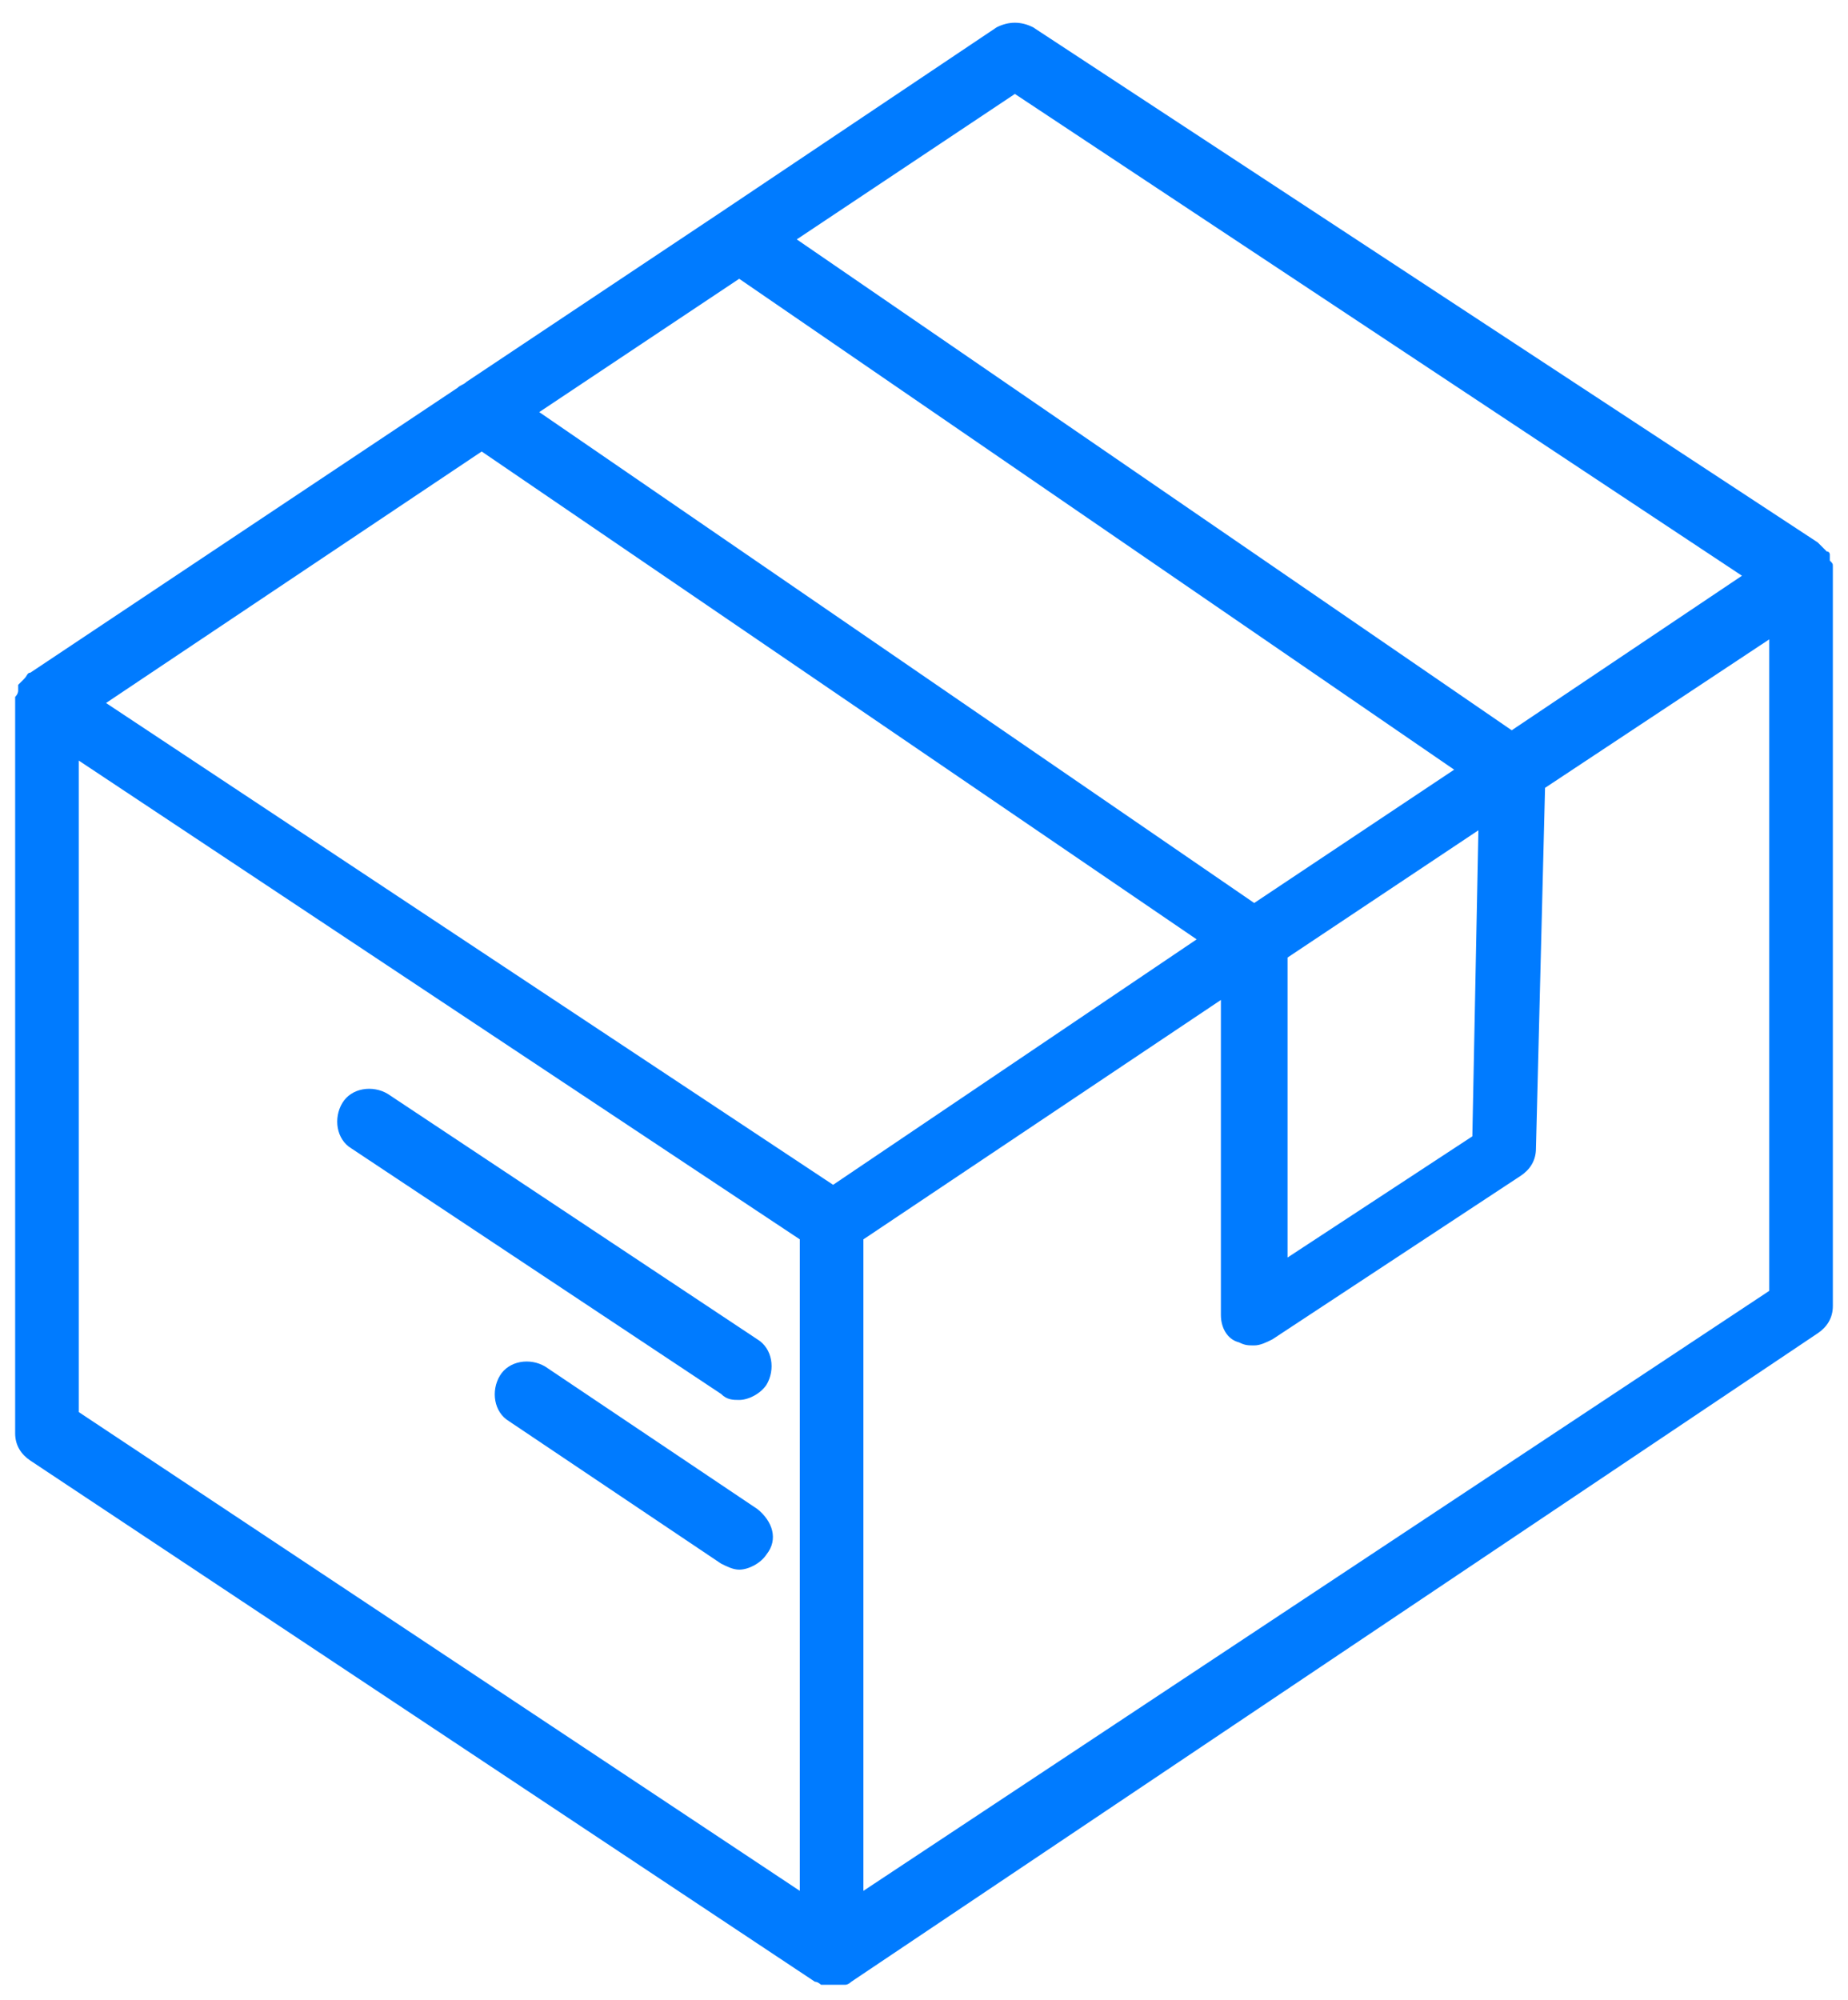<?xml version="1.0" encoding="utf-8"?>
<!-- Generator: Adobe Illustrator 25.2.0, SVG Export Plug-In . SVG Version: 6.00 Build 0)  -->
<svg version="1.1" id="Слой_1" xmlns="http://www.w3.org/2000/svg" xmlns:xlink="http://www.w3.org/1999/xlink" x="0px" y="0px"
	 viewBox="0 0 61 66" style="enable-background:new 0 0 61 66;" xml:space="preserve">
<style type="text/css">
	.st0{fill:#007BFF;}
</style>
<path class="st0" d="M60.5,19L60.5,19L60.5,19c0-0.1,0-0.2,0-0.2s0,0,0-0.1s0-0.1-0.1-0.2v-0.1c0,0,0,0,0-0.1c0,0,0-0.1-0.1-0.1
	c0,0,0,0-0.1-0.1S60.1,18,60,17.9l0,0l0,0l0,0l-25.9-17c-0.4-0.2-0.8-0.2-1.2,0L23.8,7l0,0l-8.4,5.6c-0.1,0.1-0.2,0.1-0.3,0.2
	L1,22.2c-0.1,0-0.1,0.1-0.2,0.2c0,0,0,0-0.1,0.1c0,0,0,0-0.1,0.1c0,0,0,0,0,0.1v0.1c0,0,0,0.1-0.1,0.2c0,0,0,0,0,0.1s0,0.1,0,0.2
	l0,0l0,0v24c0,0.4,0.2,0.7,0.5,0.9l25.9,17.2l0,0c0.1,0,0.2,0.1,0.2,0.1s0,0,0.1,0s0.2,0,0.3,0c0.1,0,0.2,0,0.3,0c0,0,0,0,0.1,0
	s0.2-0.1,0.2-0.1l0,0l0,0l0,0L60,44c0.3-0.2,0.5-0.5,0.5-0.9V19L60.5,19z M33.5,3.1l24,15.9l-7.6,5.1L26.3,7.9L33.5,3.1z M27.5,39.1
	l-24-15.9l12.4-8.3L39.5,31L27.5,39.1z M24.4,9.2L48,25.4l-6.6,4.4L17.8,13.6L24.4,9.2z M42.5,31.6l6.3-4.2l-0.2,10.1l-6.1,4V31.6z
	 M2.6,25.1l23.8,15.8v21.5L2.6,46.6V25.1z M28.5,62.4V40.9L40.3,33v10.4c0,0.4,0.2,0.8,0.6,0.9c0.2,0.1,0.3,0.1,0.5,0.1
	s0.4-0.1,0.6-0.2l8.2-5.4c0.3-0.2,0.5-0.5,0.5-0.9L51,26l7.4-4.9v21.5L28.5,62.4z"/>
<path class="st0" d="M24.4,46.2c0.3,0,0.7-0.2,0.9-0.5c0.3-0.5,0.2-1.2-0.3-1.5l-12.2-8.1c-0.5-0.3-1.2-0.2-1.5,0.3
	s-0.2,1.2,0.3,1.5L23.8,46C24,46.2,24.2,46.2,24.4,46.2z"/>
<path class="st0" d="M25,49.8l-7-4.7c-0.5-0.3-1.2-0.2-1.5,0.3s-0.2,1.2,0.3,1.5l7,4.7c0.2,0.1,0.4,0.2,0.6,0.2
	c0.3,0,0.7-0.2,0.9-0.5C25.7,50.8,25.5,50.2,25,49.8z"/>
</svg>
